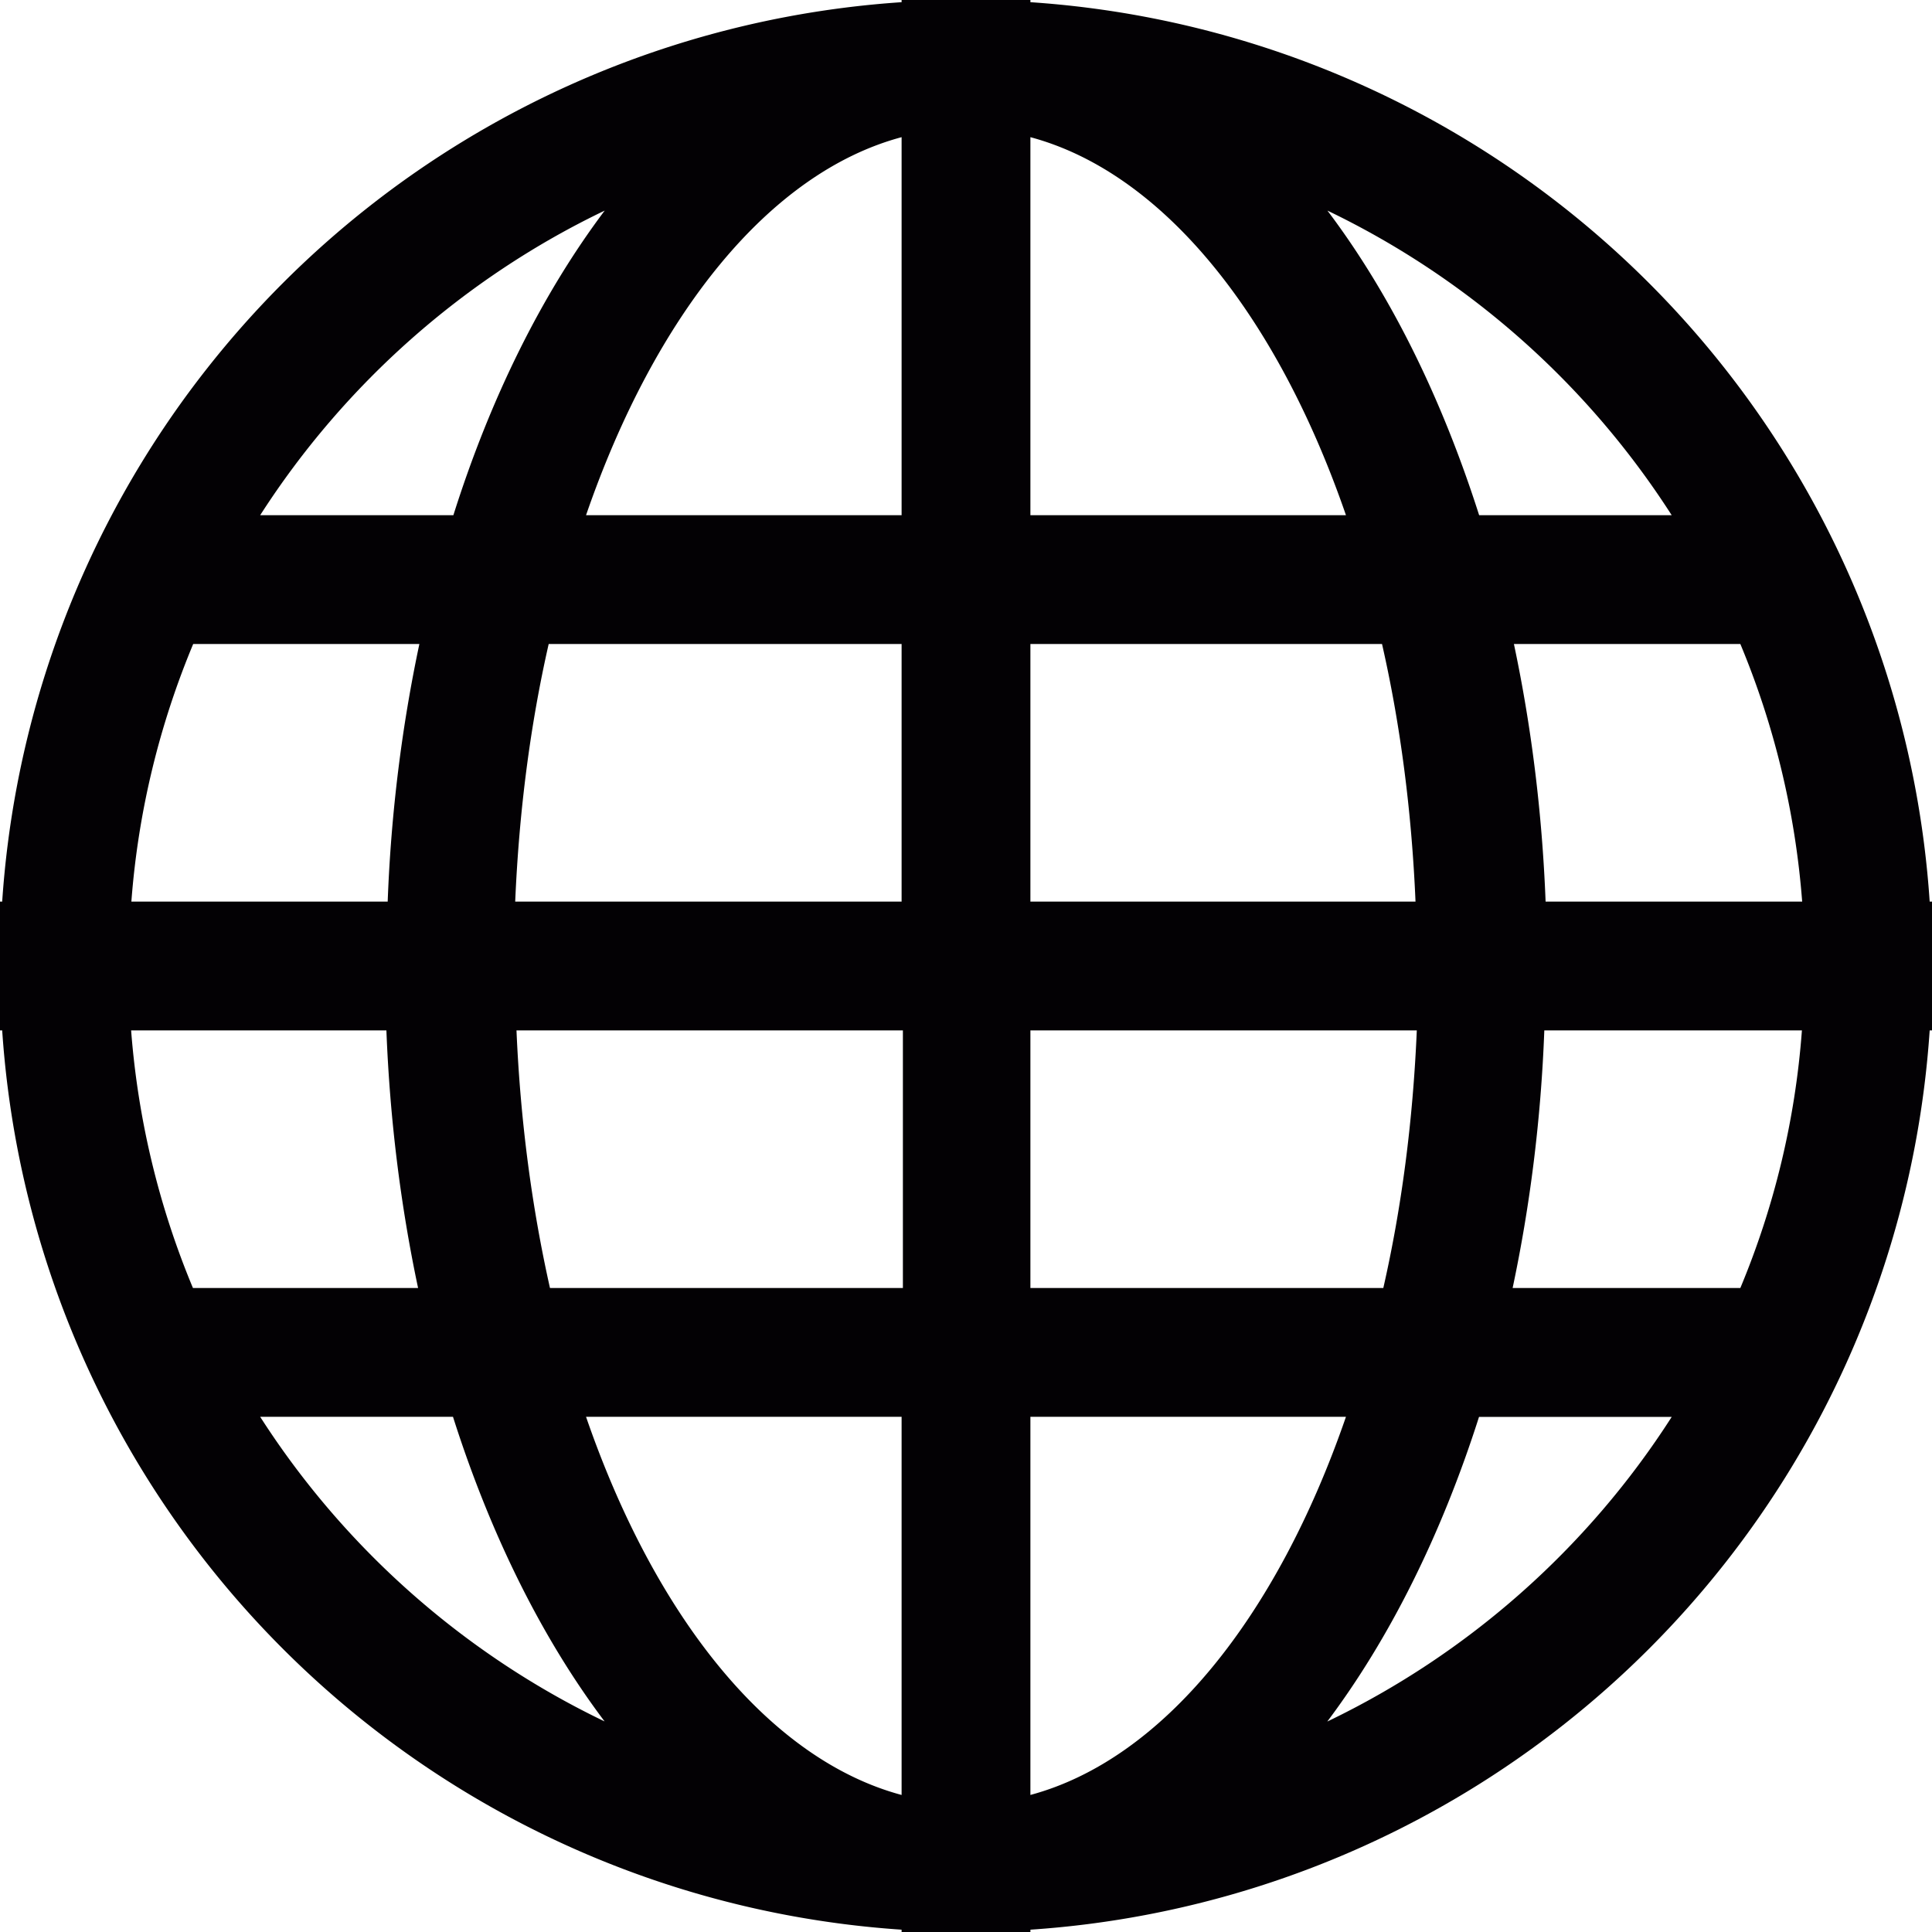 <svg xmlns="http://www.w3.org/2000/svg" viewBox="0 0 15 15"><path d="M14.982 7A7.5 7.5 0 0 0 8 .017V0H7v.017A7.5 7.5 0 0 0 .017 7H0v1h.017A7.5 7.5 0 0 0 7 14.982V15h1v-.018A7.5 7.5 0 0 0 14.982 8H15V7h-.018zM4.695 1.635C4.212 2.277 3.81 3.082 3.52 4H2.02C2.673 2.983 3.6 2.16 4.695 1.635zM1.498 5h1.758c-.134.632-.22 1.303-.246 2H1.02c.053-.704.22-1.377.48-2zm-.48 3H3c.027.697.112 1.368.246 2H1.498c-.26-.623-.426-1.296-.48-2zm1.002 3h1.497c.292.918.693 1.723 1.177 2.365C3.6 12.84 2.673 12.018 2.02 11zM7 13.936C5.972 13.66 5.087 12.557 4.55 11H7v2.936zM7 10H4.27c-.14-.623-.23-1.296-.26-2h3v2zm0-3H4c.03-.704.118-1.377.26-2H7v2zm0-3H4.55C5.087 2.443 5.972 1.34 7 1.065V4zm5.98 0h-1.496c-.293-.918-.693-1.723-1.178-2.365A6.54 6.54 0 0 1 12.979 4zM8 1.065C9.027 1.34 9.913 2.443 10.45 4H8V1.065zM8 5h2.73c.142.623.23 1.296.26 2H8V5zm0 3h3c-.03.704-.118 1.377-.26 2H8V8zm0 5.936V11h2.45c-.537 1.557-1.423 2.66-2.45 2.936zm2.305-.57c.483-.643.885-1.447 1.178-2.365h1.496c-.652 1.018-1.58 1.84-2.674 2.365zM13.502 10h-1.758c.134-.632.22-1.303.246-2h2c-.052.704-.218 1.377-.478 2zM12 7c-.027-.697-.112-1.368-.246-2h1.758c.26.623.426 1.296.48 2H12z" fill="#030104"/></svg>